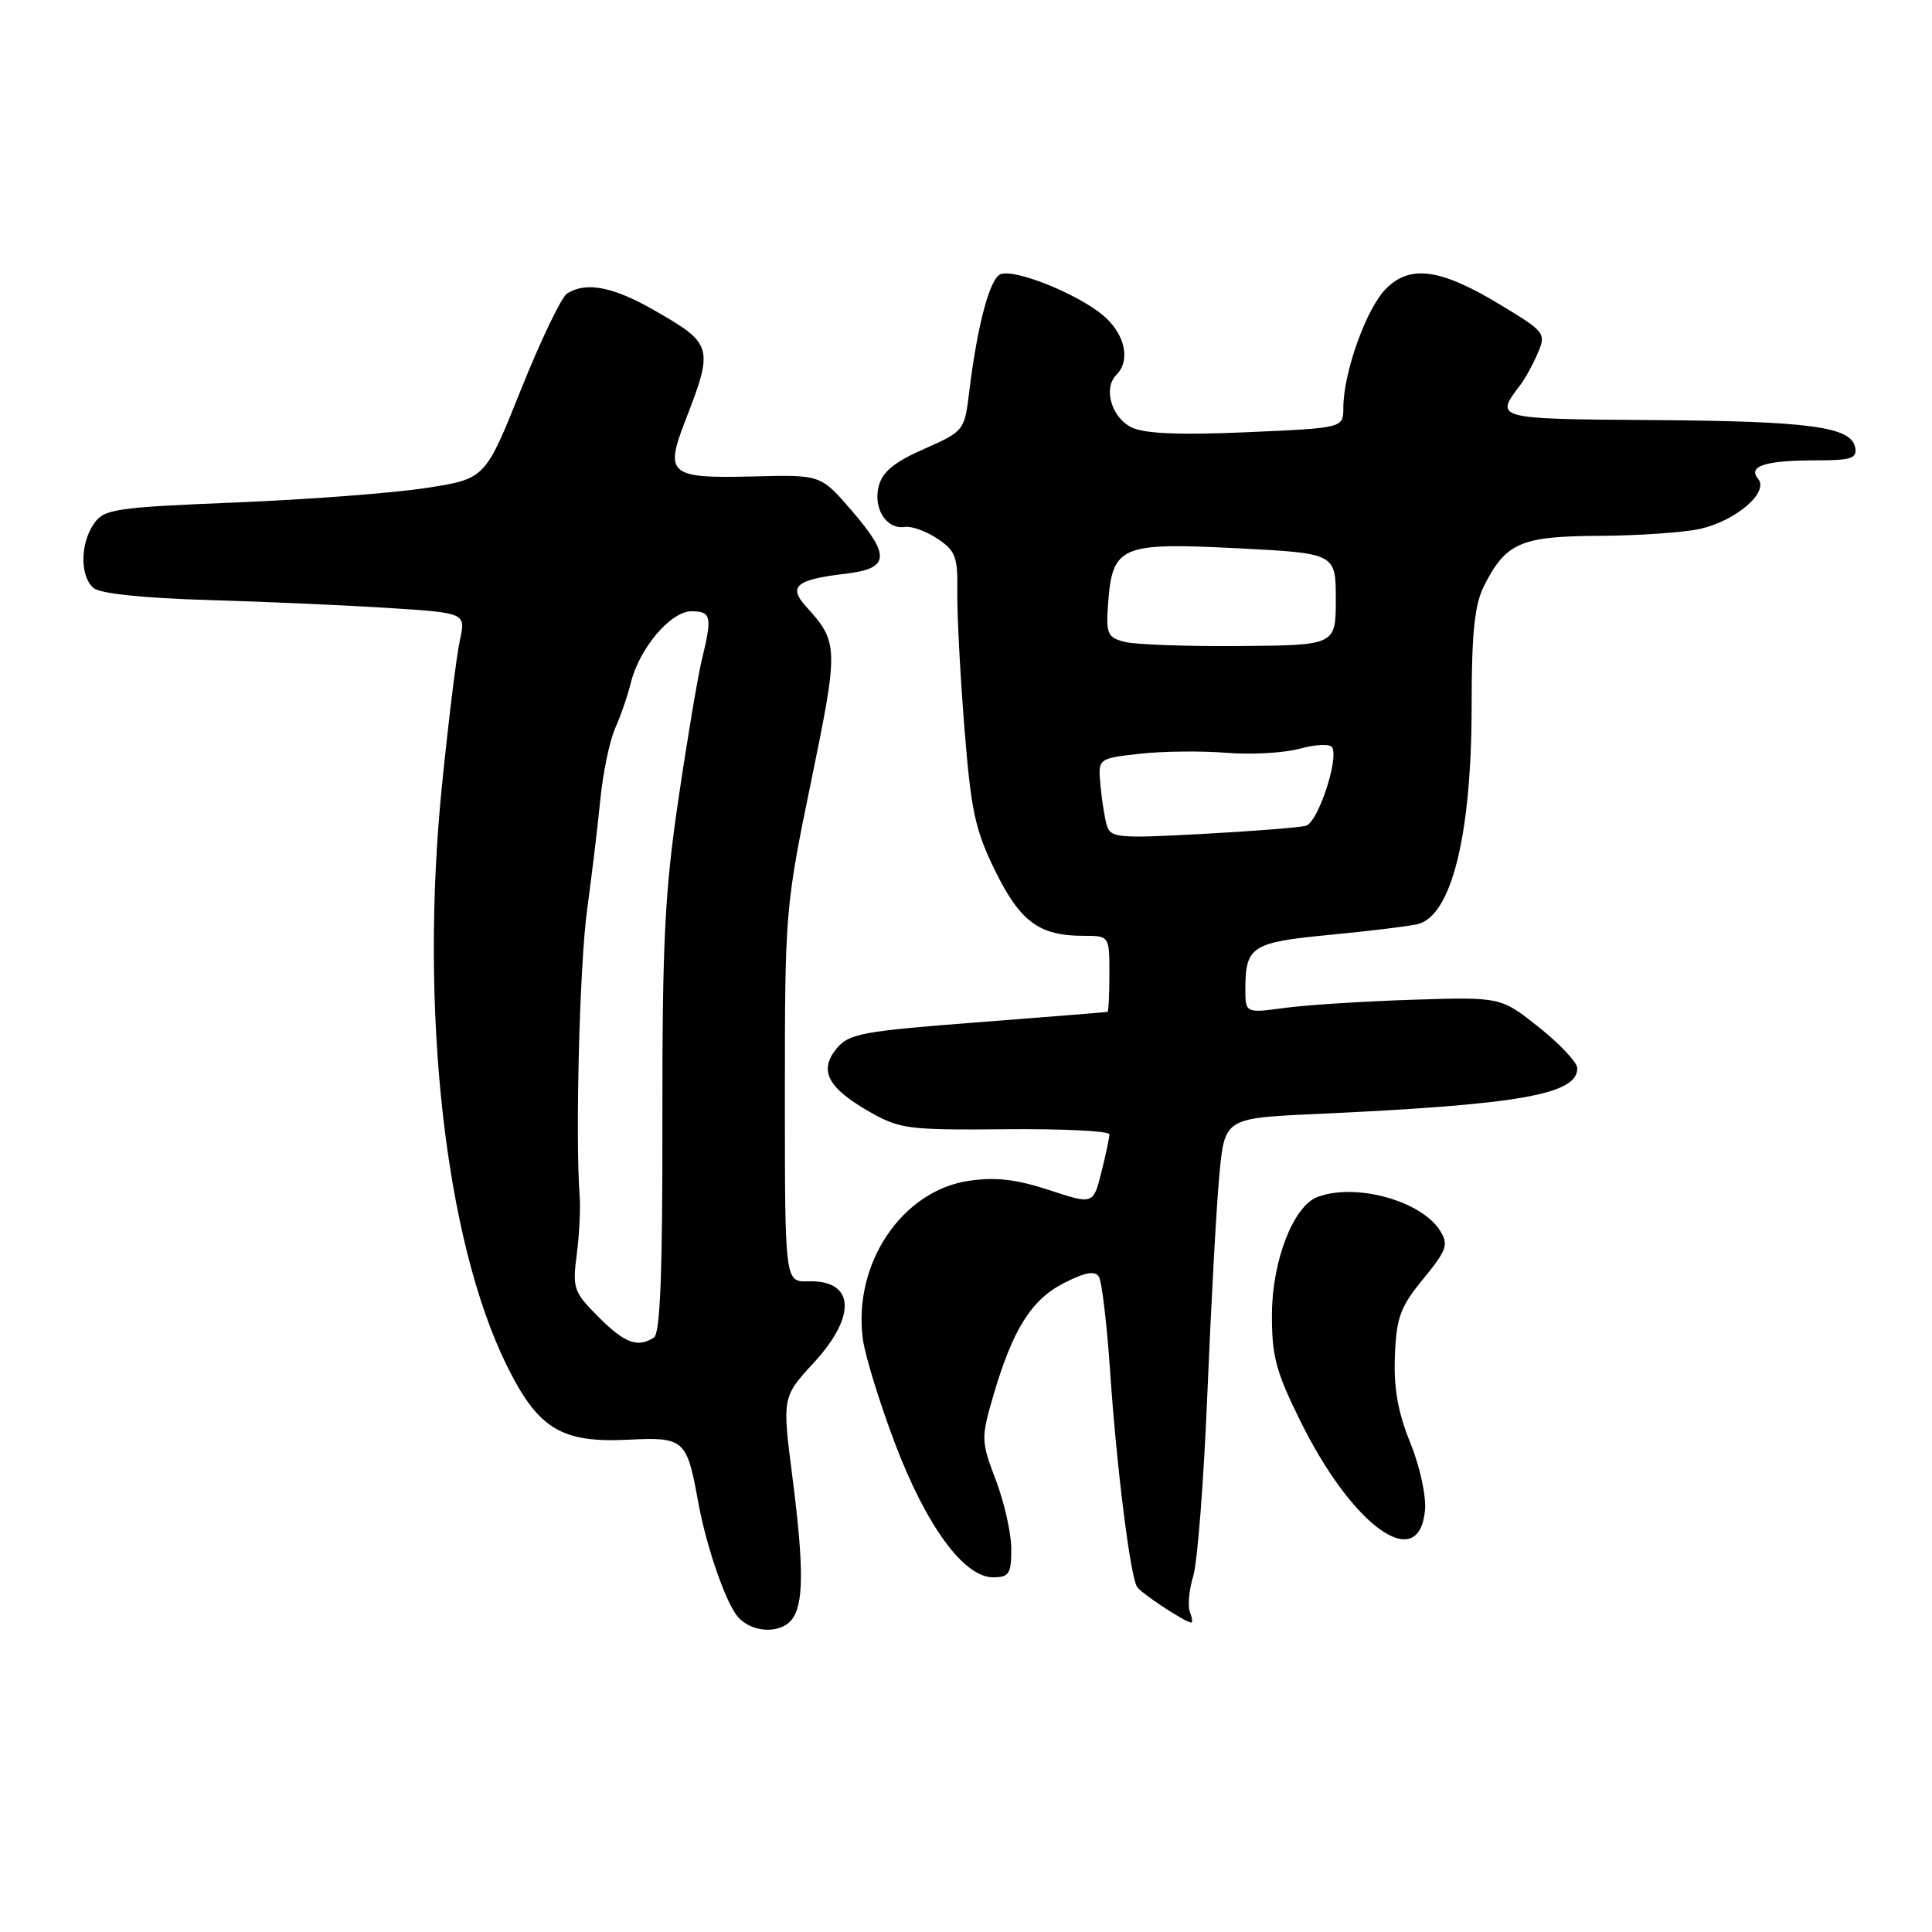 <?xml version="1.0" encoding="UTF-8" standalone="no"?>
<!DOCTYPE svg PUBLIC "-//W3C//DTD SVG 1.1//EN" "http://www.w3.org/Graphics/SVG/1.1/DTD/svg11.dtd" >
<svg xmlns="http://www.w3.org/2000/svg" xmlns:xlink="http://www.w3.org/1999/xlink" version="1.1" viewBox="0 0 256 256">
 <g >
 <path fill="currentColor"
d=" M 104.87 214.66 C 106.51 212.69 106.54 207.76 105.01 195.81 C 103.64 185.12 103.64 185.12 107.82 180.58 C 113.57 174.35 113.25 169.60 107.10 169.78 C 104.00 169.87 104.00 169.87 104.00 145.14 C 104.00 120.83 104.06 120.13 107.47 103.58 C 111.14 85.76 111.12 85.11 106.80 80.36 C 104.39 77.71 105.50 76.79 111.99 76.03 C 117.87 75.34 118.05 73.69 112.89 67.70 C 108.76 62.90 108.76 62.90 99.86 63.13 C 88.71 63.42 88.04 62.87 90.78 55.81 C 94.60 45.97 94.49 45.57 86.63 41.08 C 81.22 37.98 77.65 37.30 75.14 38.89 C 74.40 39.36 71.65 45.08 69.04 51.60 C 64.30 63.45 64.30 63.45 56.46 64.66 C 52.15 65.33 40.81 66.19 31.26 66.58 C 15.26 67.23 13.80 67.45 12.46 69.37 C 10.60 72.02 10.58 76.41 12.42 77.93 C 13.30 78.66 19.09 79.26 27.67 79.51 C 35.28 79.73 46.05 80.21 51.62 80.57 C 61.73 81.22 61.73 81.22 60.93 84.86 C 60.49 86.86 59.43 95.47 58.57 104.00 C 55.56 133.74 58.94 164.20 67.10 180.83 C 71.27 189.32 74.33 191.21 83.22 190.77 C 90.67 190.40 91.01 190.70 92.51 199.00 C 93.57 204.88 96.17 212.40 97.78 214.25 C 99.59 216.33 103.31 216.54 104.87 214.66 Z  M 157.66 213.56 C 157.36 212.76 157.56 210.63 158.12 208.81 C 158.67 206.99 159.52 196.05 159.99 184.50 C 160.47 172.95 161.17 160.05 161.56 155.83 C 162.26 148.16 162.26 148.16 174.38 147.61 C 201.31 146.38 209.00 145.03 209.00 141.55 C 209.00 140.79 206.72 138.35 203.93 136.13 C 198.86 132.10 198.86 132.10 187.18 132.47 C 180.76 132.68 173.14 133.16 170.25 133.55 C 165.00 134.26 165.00 134.26 165.02 130.88 C 165.04 125.41 165.94 124.85 176.13 123.88 C 181.28 123.39 186.53 122.75 187.78 122.47 C 192.33 121.43 195.00 110.68 195.00 93.44 C 195.00 83.91 195.39 80.13 196.61 77.70 C 199.52 71.90 201.48 71.05 212.00 71.00 C 217.22 70.97 223.23 70.55 225.35 70.06 C 230.11 68.95 234.42 65.21 232.96 63.45 C 231.55 61.75 233.92 61.00 240.66 61.00 C 245.30 61.00 246.10 60.74 245.82 59.29 C 245.29 56.54 239.82 55.80 218.87 55.66 C 198.07 55.52 198.00 55.50 201.46 51.00 C 202.09 50.17 203.13 48.28 203.76 46.80 C 204.88 44.18 204.72 43.97 198.98 40.49 C 190.92 35.59 186.90 35.01 183.65 38.26 C 181.05 40.85 178.00 49.39 178.00 54.04 C 178.00 56.71 178.00 56.71 165.25 57.27 C 156.46 57.66 151.72 57.47 150.00 56.66 C 147.31 55.39 146.13 51.47 147.92 49.68 C 149.85 47.75 149.07 44.23 146.16 41.78 C 142.76 38.93 134.49 35.60 132.59 36.33 C 131.16 36.88 129.52 43.01 128.44 51.81 C 127.80 57.09 127.77 57.13 122.44 59.49 C 118.47 61.24 116.91 62.53 116.43 64.44 C 115.68 67.41 117.49 70.20 119.90 69.82 C 120.78 69.68 122.72 70.39 124.22 71.38 C 126.61 72.97 126.92 73.80 126.85 78.34 C 126.80 81.18 127.22 89.27 127.78 96.32 C 128.66 107.44 129.20 109.96 131.87 115.40 C 135.20 122.15 137.71 124.00 143.55 124.00 C 147.00 124.00 147.00 124.00 147.00 129.00 C 147.00 131.75 146.89 134.04 146.75 134.08 C 146.61 134.12 138.87 134.74 129.55 135.46 C 114.12 136.65 112.45 136.96 110.82 138.98 C 108.47 141.87 109.69 144.17 115.27 147.35 C 119.22 149.60 120.42 149.75 133.25 149.63 C 140.81 149.56 147.00 149.86 147.00 150.31 C 147.00 150.75 146.52 153.03 145.93 155.36 C 144.86 159.61 144.86 159.61 138.99 157.68 C 134.62 156.25 131.88 155.94 128.34 156.47 C 119.45 157.81 112.98 167.52 114.34 177.49 C 114.65 179.70 116.55 185.87 118.57 191.21 C 122.71 202.16 127.71 209.00 131.58 209.00 C 133.71 209.00 134.00 208.55 134.00 205.25 C 134.00 203.19 133.08 199.09 131.96 196.14 C 130.01 191.01 129.99 190.54 131.55 185.17 C 134.16 176.19 136.62 172.24 140.96 170.02 C 143.81 168.57 145.09 168.34 145.61 169.18 C 146.01 169.82 146.68 175.55 147.11 181.92 C 147.96 194.42 149.76 208.80 150.66 210.26 C 151.18 211.11 157.08 214.99 157.86 215.00 C 158.05 215.00 157.96 214.35 157.66 213.56 Z  M 188.82 200.14 C 189.00 198.25 188.15 194.33 186.87 191.18 C 185.23 187.14 184.66 183.92 184.83 179.67 C 185.03 174.57 185.54 173.17 188.59 169.46 C 191.72 165.63 191.97 164.92 190.82 163.08 C 188.33 159.09 179.57 156.69 174.54 158.62 C 171.38 159.83 168.58 167.05 168.54 174.05 C 168.51 179.67 169.04 181.70 172.32 188.33 C 179.23 202.31 188.01 208.60 188.82 200.14 Z  M 79.30 174.50 C 76.01 171.21 75.84 170.71 76.42 166.25 C 76.76 163.64 76.93 160.15 76.81 158.50 C 76.21 150.56 76.81 127.63 77.80 120.50 C 78.40 116.10 79.19 109.58 79.54 106.00 C 79.89 102.42 80.78 98.15 81.51 96.50 C 82.25 94.85 83.18 92.15 83.58 90.50 C 84.71 85.90 88.86 81.00 91.62 81.00 C 94.25 81.00 94.40 81.67 92.98 87.50 C 92.45 89.70 91.05 98.03 89.88 106.00 C 88.08 118.18 87.75 124.98 87.77 148.50 C 87.80 168.57 87.48 176.71 86.65 177.23 C 84.48 178.62 82.79 177.99 79.30 174.50 Z  M 146.65 109.33 C 146.36 108.32 145.98 105.92 145.81 104.00 C 145.50 100.50 145.50 100.50 151.00 99.88 C 154.03 99.54 159.20 99.48 162.50 99.75 C 165.80 100.02 170.18 99.77 172.24 99.20 C 174.30 98.63 176.22 98.55 176.51 99.01 C 177.44 100.53 174.63 108.99 173.04 109.42 C 172.19 109.65 166.03 110.14 159.34 110.50 C 148.10 111.11 147.15 111.03 146.65 109.33 Z  M 149.00 85.05 C 146.74 84.46 146.53 83.98 146.83 79.95 C 147.40 72.34 148.50 71.87 163.79 72.64 C 177.00 73.31 177.00 73.31 177.00 79.40 C 177.00 85.50 177.00 85.50 164.25 85.60 C 157.24 85.66 150.38 85.41 149.00 85.05 Z "/>
</g>
</svg>